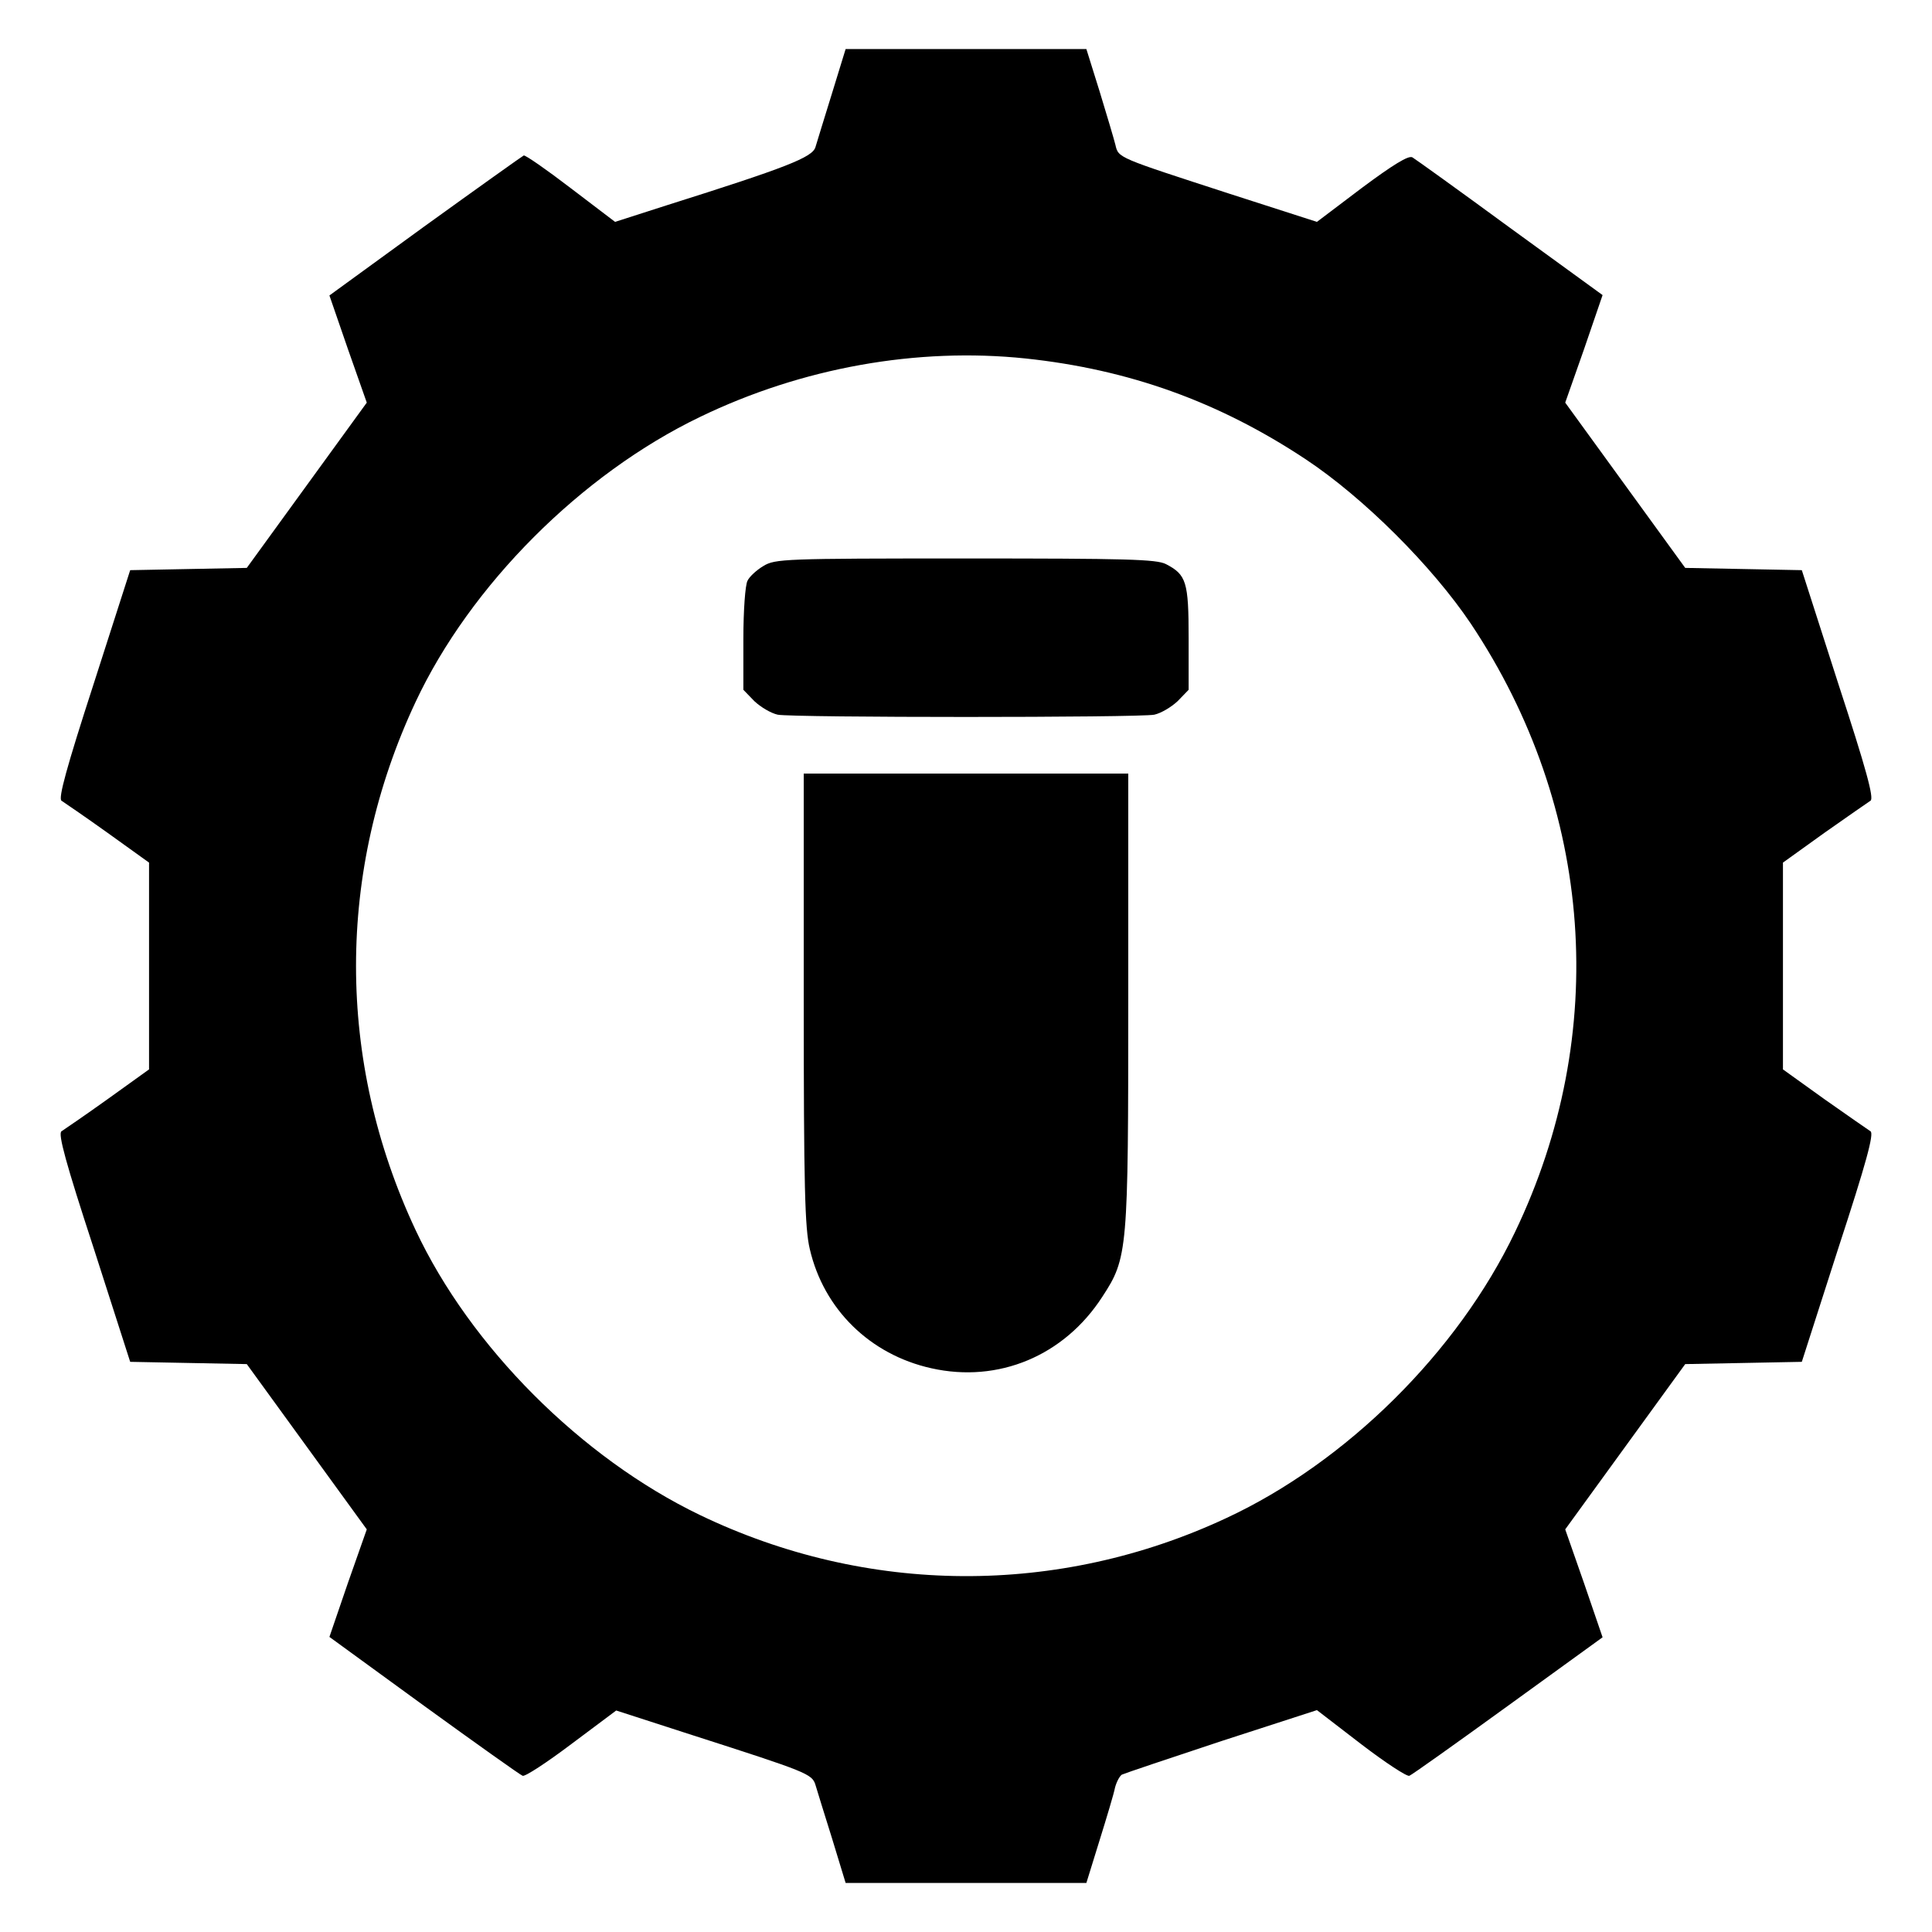 <?xml version="1.0" standalone="no"?>
<!DOCTYPE svg PUBLIC "-//W3C//DTD SVG 20010904//EN"
 "http://www.w3.org/TR/2001/REC-SVG-20010904/DTD/svg10.dtd">
<svg version="1.0" xmlns="http://www.w3.org/2000/svg"
 width="512pt" height="512pt" viewBox="0 0 512 512"
 preserveAspectRatio="xMidYMid meet">

<g transform="translate(0,512) scale(0.1,-0.1)"
fill="#000000" stroke="none">
<path d="M2205 4873 c-20 -65 -40 -129 -44 -143 -8 -27 -77 -54 -394 -154
l-137 -44 -117 89 c-64 49 -120 88 -125 87 -4 -2 -122 -86 -262 -187 l-253
-184 49 -142 50 -142 -159 -219 -159 -219 -155 -3 -154 -3 -97 -302 c-72 -222
-94 -303 -85 -309 6 -4 62 -42 122 -85 l110 -79 0 -274 0 -274 -110 -79 c-60
-43 -116 -81 -122 -85 -10 -6 12 -86 85 -309 l97 -302 154 -3 155 -3 159 -219
159 -219 -50 -142 -49 -143 250 -182 c138 -100 256 -184 262 -186 6 -3 64 35
129 84 l119 89 201 -65 c305 -98 318 -103 327 -132 4 -14 24 -78 44 -142 l36
-118 319 0 319 0 35 113 c19 61 38 124 41 140 4 15 12 30 18 34 6 3 125 43
264 89 l253 82 117 -90 c64 -49 122 -87 128 -84 6 2 124 86 262 186 l250 181
-49 143 -50 143 159 219 159 219 155 3 154 3 97 302 c73 223 95 303 85 309 -6
4 -61 42 -122 85 l-110 79 0 274 0 274 110 79 c61 43 116 81 122 85 10 6 -12
86 -85 309 l-97 302 -154 3 -155 3 -159 219 -159 219 50 142 49 143 -245 178
c-135 99 -252 183 -259 187 -10 6 -52 -20 -134 -81 l-119 -90 -233 75 c-295
96 -293 94 -301 129 -4 16 -23 80 -42 142 l-35 112 -319 0 -319 0 -36 -117z
m513 -703 c273 -29 511 -114 742 -267 154 -102 336 -284 438 -436 326 -489
369 -1087 117 -1612 -152 -318 -447 -610 -765 -758 -445 -208 -952 -205 -1395
8 -314 151 -609 446 -754 756 -210 448 -210 950 0 1398 145 310 440 605 754
756 271 131 576 185 863 155z"/>
<path d="M2023 3620 c-17 -10 -37 -28 -42 -39 -6 -11 -11 -78 -11 -155 l0
-134 29 -30 c17 -16 44 -32 62 -36 41 -8 957 -8 998 0 18 4 45 20 62 36 l29
30 0 137 c0 149 -6 168 -60 196 -25 13 -105 15 -532 15 -480 0 -504 -1 -535
-20z"/>
<path d="M2130 2473 c0 -501 3 -608 16 -663 37 -160 160 -280 322 -316 178
-40 352 33 453 189 68 104 69 120 69 791 l0 596 -430 0 -430 0 0 -597z"/>
</g>
</svg>
